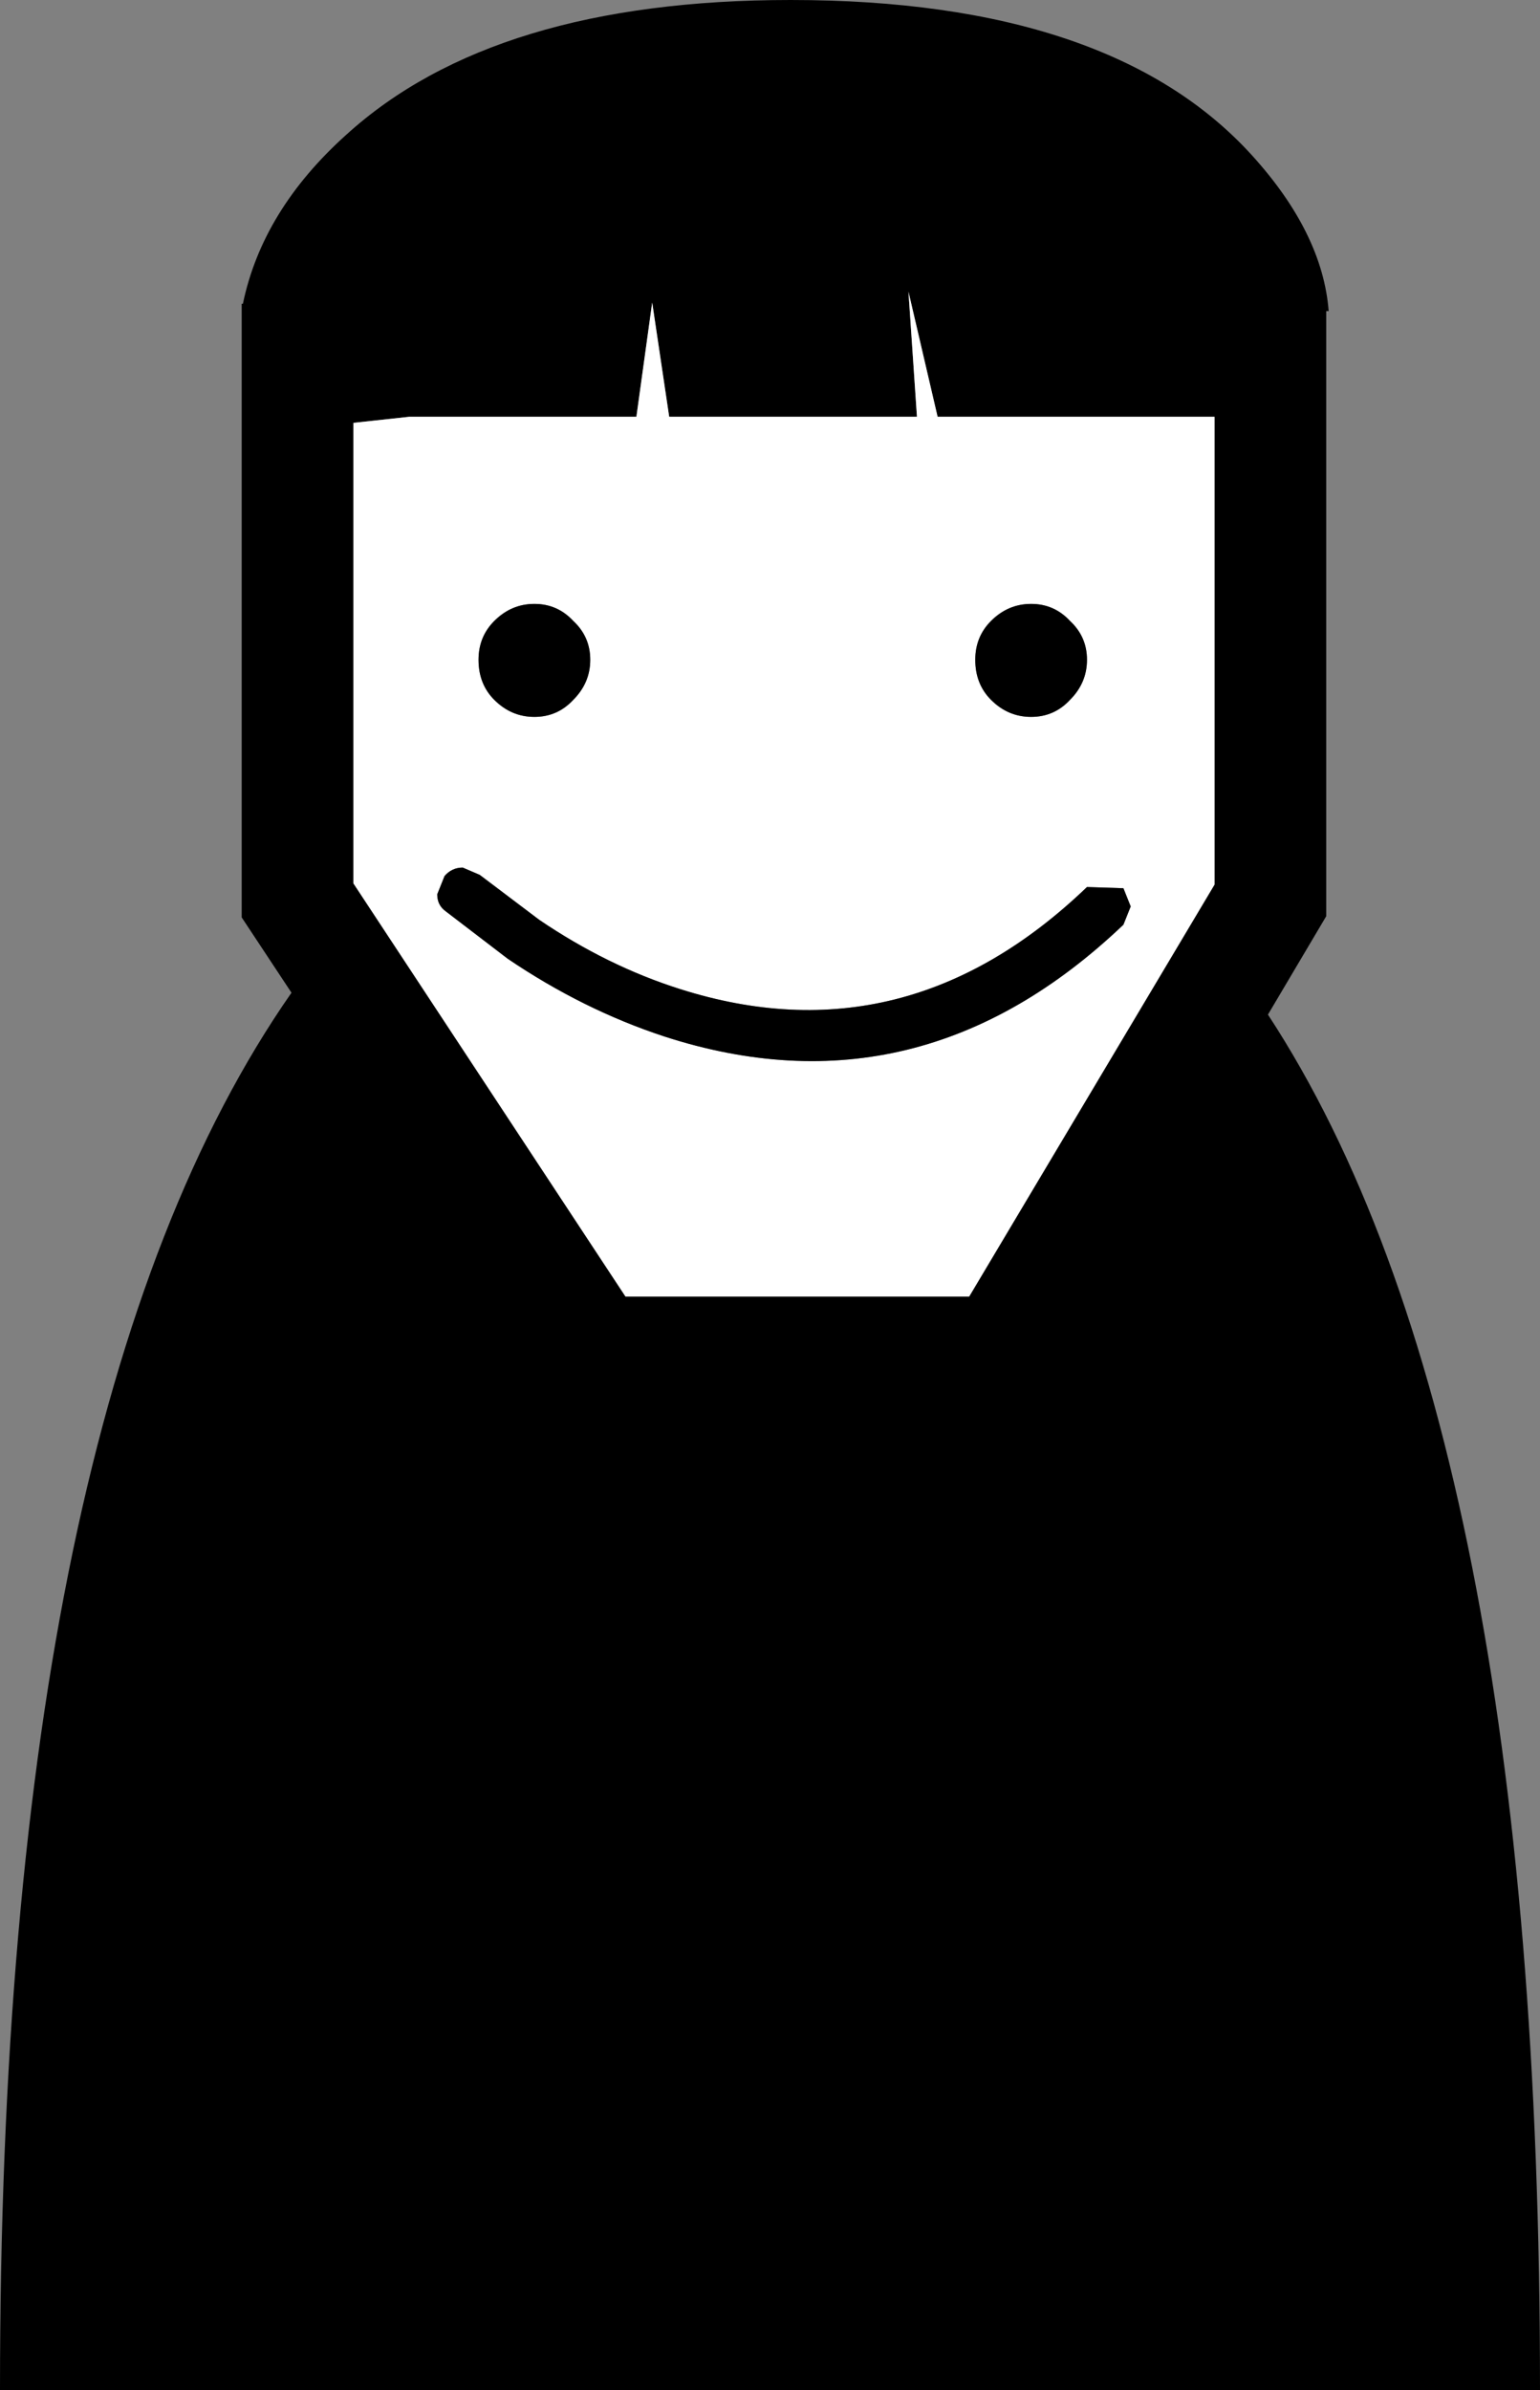 <?xml version="1.0" encoding="UTF-8" standalone="no"?>
<svg xmlns:xlink="http://www.w3.org/1999/xlink" height="98.35px" width="63.4px" xmlns="http://www.w3.org/2000/svg">
  <rect width="100%" height="100%" fill="#808080" stroke="none"/>
  <g transform="matrix(1.0, 0.0, 0.0, 1.0, 31.7, 49.15)">
    <path d="M23.0 -36.35 L22.9 -36.35 22.9 -11.45 20.5 -7.4 Q31.7 9.7 31.7 49.2 L-31.7 49.2 Q-31.7 8.9 -19.7 -8.3 L-21.75 -11.4 -21.75 -36.65 -21.7 -36.65 Q-20.9 -40.5 -17.45 -43.6 -11.35 -49.15 0.85 -49.15 14.05 -49.15 19.85 -42.75 22.75 -39.55 23.0 -36.35 M5.7 -37.15 L6.05 -32.0 -4.15 -32.0 -4.85 -36.7 -5.5 -32.0 -14.85 -32.0 -17.15 -31.75 -17.15 -12.8 -5.95 4.2 8.2 4.2 18.3 -12.75 18.3 -32.0 6.9 -32.0 5.7 -37.15" fill="#000000" fill-rule="evenodd" stroke="none"/>
    <path d="M-9.5 -11.3 L-11.95 -13.15 -12.65 -13.45 Q-13.1 -13.45 -13.4 -13.1 L-13.7 -12.35 Q-13.7 -11.9 -13.35 -11.65 L-10.8 -9.7 Q-7.7 -7.6 -4.35 -6.5 6.15 -3.1 14.55 -11.1 L14.85 -11.85 14.55 -12.6 13.05 -12.65 Q5.6 -5.5 -3.7 -8.45 -6.7 -9.4 -9.5 -11.3 M-9.7 -24.3 Q-10.65 -24.3 -11.35 -23.6 -12.0 -22.95 -12.0 -22.0 -12.0 -21.0 -11.35 -20.35 -10.65 -19.65 -9.7 -19.65 -8.75 -19.65 -8.1 -20.35 -7.4 -21.05 -7.4 -22.0 -7.4 -22.95 -8.1 -23.6 -8.75 -24.3 -9.7 -24.3 M6.9 -32.0 L18.3 -32.0 18.3 -12.75 8.2 4.2 -5.95 4.2 -17.15 -12.8 -17.15 -31.75 -14.85 -32.0 -5.5 -32.0 -4.85 -36.7 -4.15 -32.0 6.05 -32.0 5.7 -37.15 6.9 -32.0 M10.75 -24.3 Q9.8 -24.3 9.1 -23.6 8.45 -22.95 8.45 -22.0 8.45 -21.0 9.1 -20.35 9.8 -19.65 10.75 -19.65 11.7 -19.65 12.35 -20.35 13.05 -21.05 13.05 -22.0 13.05 -22.95 12.35 -23.6 11.7 -24.3 10.75 -24.3" fill="#ffffff" fill-rule="evenodd" stroke="none"/>
    <path d="M-4.35 -6.5 Q-7.7 -7.6 -10.8 -9.7 L-13.35 -11.65 Q-13.7 -11.9 -13.7 -12.35 L-13.4 -13.1 Q-13.1 -13.45 -12.65 -13.45 L-11.95 -13.15 -9.5 -11.3 Q-6.7 -9.4 -3.7 -8.45 5.6 -5.5 13.05 -12.65 L14.55 -12.6 14.85 -11.85 14.55 -11.1 Q6.15 -3.1 -4.35 -6.5" fill="#000000" fill-rule="evenodd" stroke="none"/>
    <path d="M-9.7 -19.65 Q-10.65 -19.65 -11.35 -20.35 -12.0 -21.0 -12.0 -22.0 -12.0 -22.95 -11.35 -23.6 -10.65 -24.3 -9.7 -24.3 -8.75 -24.3 -8.1 -23.6 -7.4 -22.95 -7.4 -22.0 -7.4 -21.05 -8.1 -20.35 -8.75 -19.65 -9.7 -19.65" fill="#000000" fill-rule="evenodd" stroke="none"/>
    <path d="M10.75 -19.65 Q9.8 -19.65 9.1 -20.35 8.45 -21.0 8.45 -22.0 8.45 -22.95 9.1 -23.6 9.8 -24.3 10.75 -24.3 11.7 -24.3 12.35 -23.6 13.05 -22.95 13.05 -22.0 13.05 -21.05 12.35 -20.35 11.7 -19.65 10.75 -19.65" fill="#000000" fill-rule="evenodd" stroke="none"/>
  </g>
</svg>
